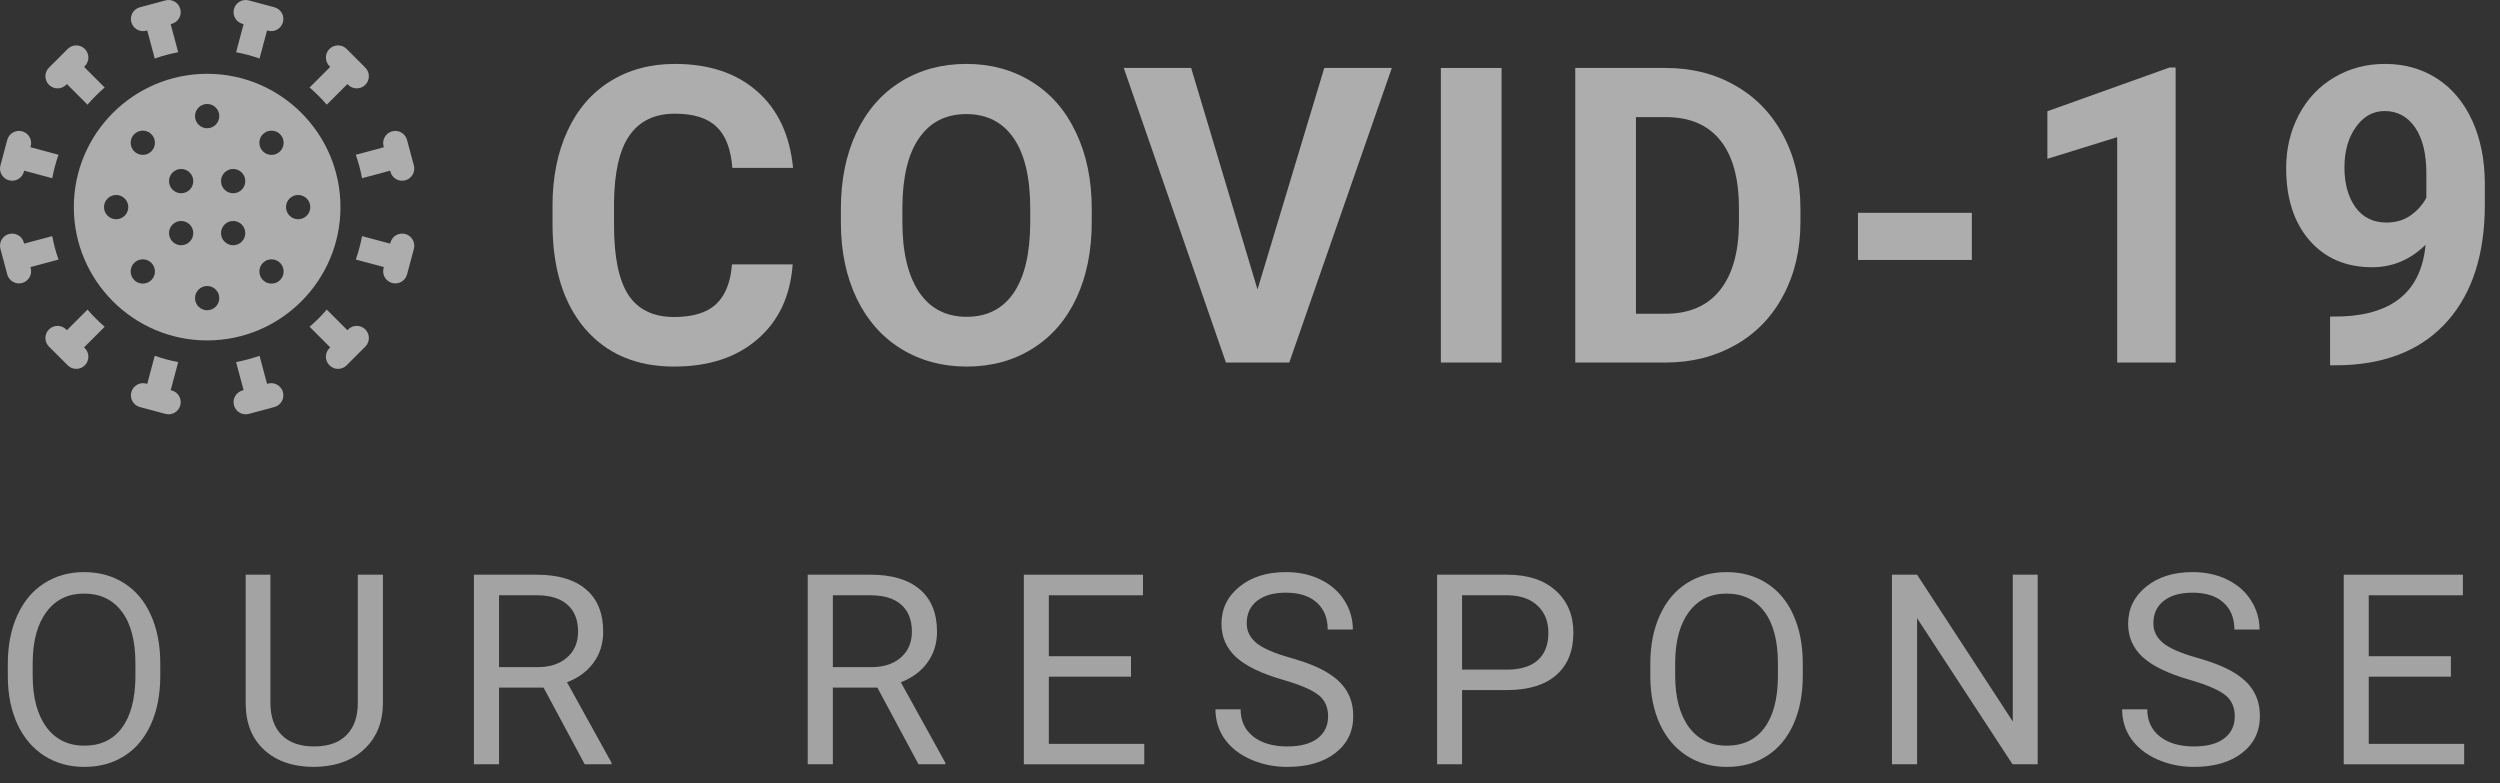 <svg width="150" height="47" viewBox="0 0 150 47" fill="none" xmlns="http://www.w3.org/2000/svg">
<rect x="0" y="0" width="150" height="47" fill="#333333" stroke="none"/>
<g opacity="0.6">
<path d="M12.429 4.428C8.018 4.428 4.43 8.016 4.43 12.427C4.43 16.837 8.018 20.425 12.429 20.425C16.84 20.425 20.428 16.837 20.428 12.427C20.428 8.016 16.84 4.428 12.429 4.428ZM6.969 13.155C6.567 13.155 6.24 12.829 6.24 12.427C6.24 12.025 6.567 11.698 6.969 11.698C7.371 11.698 7.697 12.025 7.697 12.427C7.697 12.829 7.371 13.155 6.969 13.155ZM8.568 17.016C8.166 17.016 7.84 16.69 7.84 16.288C7.84 15.886 8.166 15.559 8.568 15.559C8.97 15.559 9.296 15.886 9.296 16.288C9.296 16.69 8.97 17.016 8.568 17.016ZM8.568 9.294C8.166 9.294 7.84 8.968 7.84 8.566C7.84 8.164 8.166 7.838 8.568 7.838C8.97 7.838 9.296 8.164 9.296 8.566C9.296 8.968 8.97 9.294 8.568 9.294ZM10.869 14.715C10.467 14.715 10.141 14.389 10.141 13.987C10.141 13.585 10.467 13.258 10.869 13.258C11.271 13.258 11.597 13.585 11.597 13.987C11.597 14.389 11.271 14.715 10.869 14.715ZM10.869 11.595C10.467 11.595 10.141 11.269 10.141 10.867C10.141 10.465 10.467 10.138 10.869 10.138C11.271 10.138 11.597 10.465 11.597 10.867C11.597 11.269 11.271 11.595 10.869 11.595ZM12.429 18.615C12.027 18.615 11.701 18.289 11.701 17.887C11.701 17.485 12.027 17.159 12.429 17.159C12.831 17.159 13.157 17.485 13.157 17.887C13.157 18.289 12.831 18.615 12.429 18.615ZM12.429 7.695C12.027 7.695 11.701 7.368 11.701 6.966C11.701 6.564 12.027 6.238 12.429 6.238C12.831 6.238 13.157 6.564 13.157 6.966C13.157 7.368 12.831 7.695 12.429 7.695ZM13.989 14.715C13.587 14.715 13.261 14.389 13.261 13.987C13.261 13.585 13.587 13.258 13.989 13.258C14.391 13.258 14.717 13.585 14.717 13.987C14.717 14.389 14.391 14.715 13.989 14.715ZM13.989 11.595C13.587 11.595 13.261 11.269 13.261 10.867C13.261 10.465 13.587 10.138 13.989 10.138C14.391 10.138 14.717 10.465 14.717 10.867C14.717 11.269 14.391 11.595 13.989 11.595ZM16.29 17.016C15.888 17.016 15.562 16.69 15.562 16.288C15.562 15.886 15.888 15.559 16.29 15.559C16.692 15.559 17.018 15.886 17.018 16.288C17.018 16.69 16.692 17.016 16.29 17.016ZM16.29 9.294C15.888 9.294 15.562 8.968 15.562 8.566C15.562 8.164 15.888 7.838 16.29 7.838C16.692 7.838 17.018 8.164 17.018 8.566C17.018 8.968 16.692 9.294 16.29 9.294ZM17.889 13.155C17.487 13.155 17.161 12.829 17.161 12.427C17.161 12.025 17.487 11.698 17.889 11.698C18.291 11.698 18.617 12.025 18.617 12.427C18.617 12.829 18.291 13.155 17.889 13.155Z" fill="white"/>
<path d="M8.771 1.843L8.834 1.826L9.285 3.511C9.739 3.351 10.209 3.224 10.692 3.134L10.241 1.449L10.303 1.432C10.692 1.328 10.922 0.928 10.818 0.54C10.714 0.151 10.315 -0.079 9.926 0.025L8.394 0.436C8.005 0.54 7.775 0.939 7.879 1.328C7.979 1.7 8.367 1.951 8.771 1.843Z" fill="white"/>
<path d="M3.968 5.089L4.014 5.043L5.251 6.28C5.568 5.911 5.912 5.566 6.281 5.25L5.044 4.013L5.09 3.967C5.374 3.682 5.374 3.221 5.09 2.937C4.806 2.653 4.344 2.653 4.06 2.937L2.938 4.059C2.654 4.343 2.654 4.804 2.938 5.089C3.222 5.373 3.684 5.373 3.968 5.089Z" fill="white"/>
<path d="M0.54 10.819C0.915 10.919 1.324 10.706 1.432 10.304L1.449 10.241L3.134 10.693C3.224 10.21 3.351 9.74 3.511 9.286L1.826 8.834L1.842 8.771C1.947 8.383 1.716 7.984 1.328 7.88C0.939 7.775 0.54 8.006 0.436 8.394L0.025 9.927C-0.079 10.316 0.151 10.715 0.54 10.819Z" fill="white"/>
<path d="M1.826 16.025L3.511 15.573C3.351 15.119 3.224 14.649 3.134 14.167L1.449 14.618L1.432 14.555C1.324 14.153 0.915 13.94 0.54 14.04C0.151 14.144 -0.079 14.544 0.025 14.932L0.436 16.465C0.54 16.853 0.939 17.084 1.328 16.98C1.716 16.876 1.947 16.476 1.843 16.088L1.826 16.025Z" fill="white"/>
<path d="M5.251 18.575L4.014 19.812L3.968 19.766C3.684 19.482 3.222 19.482 2.938 19.766C2.654 20.051 2.654 20.512 2.938 20.796L4.06 21.918C4.344 22.203 4.805 22.203 5.09 21.918C5.374 21.634 5.374 21.173 5.09 20.888L5.044 20.842L6.281 19.605C5.912 19.288 5.568 18.944 5.251 18.575Z" fill="white"/>
<path d="M10.303 23.426L10.241 23.409L10.692 21.724C10.209 21.634 9.739 21.507 9.285 21.347L8.834 23.032L8.771 23.015C8.367 22.907 7.979 23.157 7.879 23.53C7.775 23.919 8.005 24.318 8.394 24.422L9.926 24.833C10.315 24.937 10.714 24.706 10.818 24.318C10.922 23.929 10.692 23.53 10.303 23.426Z" fill="white"/>
<path d="M16.086 23.015L16.023 23.032L15.572 21.347C15.117 21.507 14.648 21.634 14.165 21.724L14.616 23.409L14.553 23.426C14.165 23.53 13.934 23.929 14.038 24.318C14.143 24.706 14.542 24.937 14.93 24.833L16.463 24.422C16.852 24.318 17.082 23.919 16.978 23.53C16.878 23.157 16.49 22.907 16.086 23.015Z" fill="white"/>
<path d="M20.889 19.766L20.843 19.812L19.606 18.575C19.289 18.944 18.945 19.289 18.576 19.605L19.813 20.842L19.767 20.888C19.483 21.173 19.483 21.634 19.767 21.918C20.051 22.203 20.512 22.203 20.797 21.918L21.919 20.796C22.203 20.512 22.203 20.051 21.919 19.766C21.635 19.482 21.173 19.482 20.889 19.766Z" fill="white"/>
<path d="M24.318 14.04C23.943 13.94 23.534 14.153 23.426 14.555L23.409 14.618L21.724 14.167C21.634 14.649 21.507 15.119 21.347 15.573L23.032 16.025L23.015 16.088C22.911 16.476 23.142 16.876 23.53 16.98C23.919 17.084 24.318 16.853 24.422 16.465L24.833 14.932C24.937 14.544 24.706 14.144 24.318 14.04Z" fill="white"/>
<path d="M23.031 8.834L21.346 9.286C21.506 9.74 21.633 10.21 21.723 10.693L23.408 10.241L23.425 10.304C23.533 10.706 23.942 10.919 24.317 10.819C24.705 10.715 24.936 10.316 24.832 9.927L24.421 8.394C24.317 8.006 23.918 7.775 23.529 7.88C23.141 7.984 22.91 8.383 23.014 8.771L23.031 8.834Z" fill="white"/>
<path d="M19.606 6.28L20.843 5.043L20.889 5.089C21.173 5.373 21.634 5.373 21.919 5.089C22.203 4.804 22.203 4.343 21.919 4.059L20.797 2.937C20.513 2.653 20.052 2.653 19.767 2.937C19.483 3.221 19.483 3.682 19.767 3.967L19.813 4.013L18.576 5.25C18.945 5.566 19.289 5.911 19.606 6.28Z" fill="white"/>
<path d="M14.553 1.432L14.616 1.449L14.165 3.134C14.648 3.224 15.117 3.351 15.572 3.511L16.023 1.826L16.086 1.843C16.49 1.951 16.878 1.7 16.978 1.328C17.082 0.939 16.852 0.54 16.463 0.436L14.93 0.025C14.542 -0.079 14.143 0.151 14.038 0.54C13.934 0.928 14.165 1.328 14.553 1.432Z" fill="white"/>
</g>
<g opacity="0.6">
<path d="M47.56 15.864C47.422 17.766 46.718 19.263 45.447 20.355C44.185 21.448 42.518 21.994 40.446 21.994C38.181 21.994 36.396 21.233 35.093 19.712C33.798 18.183 33.151 16.087 33.151 13.424V12.344C33.151 10.645 33.45 9.148 34.049 7.853C34.648 6.558 35.502 5.567 36.611 4.879C37.727 4.183 39.022 3.835 40.495 3.835C42.534 3.835 44.177 4.381 45.423 5.474C46.669 6.566 47.39 8.1 47.584 10.074L43.942 10.074C43.853 8.933 43.534 8.108 42.983 7.598C42.441 7.08 41.612 6.821 40.495 6.821C39.281 6.821 38.371 7.258 37.764 8.132C37.165 8.998 36.857 10.345 36.841 12.174V13.509C36.841 15.419 37.129 16.815 37.703 17.697C38.286 18.579 39.2 19.02 40.446 19.02C41.571 19.02 42.409 18.765 42.959 18.256C43.517 17.738 43.837 16.941 43.918 15.864H47.56Z" fill="white"/>
<path d="M65.504 13.315C65.504 15.055 65.197 16.58 64.582 17.891C63.967 19.202 63.085 20.214 61.936 20.926C60.795 21.638 59.484 21.994 58.003 21.994C56.538 21.994 55.231 21.642 54.082 20.938C52.933 20.234 52.043 19.231 51.411 17.928C50.78 16.617 50.461 15.112 50.453 13.412V12.538C50.453 10.798 50.764 9.269 51.387 7.95C52.019 6.623 52.905 5.607 54.046 4.903C55.195 4.191 56.506 3.835 57.978 3.835C59.451 3.835 60.758 4.191 61.899 4.903C63.048 5.607 63.934 6.623 64.558 7.95C65.189 9.269 65.504 10.794 65.504 12.526V13.315ZM61.814 12.514C61.814 10.661 61.483 9.253 60.819 8.29C60.155 7.327 59.209 6.845 57.978 6.845C56.757 6.845 55.814 7.323 55.15 8.278C54.487 9.224 54.151 10.616 54.143 12.453V13.315C54.143 15.12 54.474 16.52 55.138 17.515C55.802 18.511 56.757 19.008 58.003 19.008C59.225 19.008 60.163 18.531 60.819 17.576C61.474 16.613 61.806 15.213 61.814 13.376V12.514Z" fill="white"/>
<path d="M75.45 17.369L79.456 4.078L83.51 4.078L77.356 21.752H73.556L67.426 4.078L71.469 4.078L75.45 17.369Z" fill="white"/>
<path d="M90.093 21.752L86.451 21.752V4.078H90.093V21.752Z" fill="white"/>
<path d="M94.516 21.752V4.078L99.954 4.078C101.507 4.078 102.895 4.43 104.117 5.134C105.347 5.83 106.306 6.825 106.994 8.12C107.682 9.407 108.026 10.871 108.026 12.514V13.327C108.026 14.97 107.686 16.431 107.006 17.709C106.334 18.988 105.384 19.979 104.154 20.683C102.923 21.387 101.536 21.743 99.99 21.752H94.516ZM98.157 7.027V18.826H99.917C101.341 18.826 102.43 18.361 103.182 17.43C103.935 16.5 104.319 15.168 104.336 13.437V12.502C104.336 10.705 103.963 9.346 103.219 8.423C102.474 7.493 101.386 7.027 99.954 7.027H98.157Z" fill="white"/>
<path d="M118.311 15.597L111.477 15.597V12.769L118.311 12.769V15.597Z" fill="white"/>
<path d="M130.539 21.752H127.031V8.229L122.843 9.528V6.675L130.162 4.053H130.539V21.752Z" fill="white"/>
<path d="M145.534 14.687C144.619 15.585 143.551 16.034 142.329 16.034C140.767 16.034 139.517 15.5 138.578 14.432C137.64 13.356 137.17 11.907 137.17 10.086C137.17 8.929 137.421 7.869 137.923 6.906C138.433 5.935 139.141 5.182 140.047 4.648C140.954 4.106 141.973 3.835 143.106 3.835C144.271 3.835 145.307 4.126 146.214 4.709C147.12 5.292 147.824 6.129 148.326 7.222C148.827 8.314 149.082 9.564 149.09 10.972V12.271C149.09 15.217 148.358 17.531 146.893 19.215C145.429 20.898 143.353 21.796 140.666 21.909L139.804 21.921V18.996L140.581 18.984C143.632 18.846 145.283 17.414 145.534 14.687ZM143.191 13.352C143.758 13.352 144.243 13.206 144.648 12.915C145.06 12.623 145.372 12.271 145.582 11.858V10.414C145.582 9.224 145.356 8.302 144.903 7.646C144.449 6.991 143.843 6.663 143.082 6.663C142.378 6.663 141.799 6.987 141.346 7.634C140.893 8.274 140.666 9.079 140.666 10.05C140.666 11.013 140.885 11.806 141.322 12.429C141.767 13.044 142.39 13.352 143.191 13.352Z" fill="white"/>
</g>
<path d="M9.617 40.537C9.617 41.652 9.43 42.626 9.055 43.459C8.68 44.287 8.149 44.92 7.461 45.357C6.774 45.795 5.972 46.014 5.055 46.014C4.159 46.014 3.365 45.795 2.672 45.357C1.979 44.915 1.44 44.287 1.055 43.475C0.675 42.657 0.479 41.712 0.469 40.639V39.818C0.469 38.725 0.659 37.758 1.039 36.92C1.42 36.081 1.956 35.441 2.649 34.998C3.347 34.55 4.143 34.326 5.039 34.326C5.951 34.326 6.753 34.547 7.446 34.99C8.143 35.428 8.68 36.066 9.055 36.904C9.43 37.738 9.617 38.709 9.617 39.818V40.537ZM8.125 39.803C8.125 38.454 7.854 37.42 7.313 36.701C6.771 35.977 6.013 35.615 5.039 35.615C4.091 35.615 3.344 35.977 2.797 36.701C2.255 37.42 1.977 38.42 1.961 39.701V40.537C1.961 41.844 2.235 42.873 2.781 43.623C3.334 44.368 4.091 44.74 5.055 44.74C6.024 44.74 6.774 44.389 7.305 43.685C7.836 42.977 8.11 41.964 8.125 40.647V39.803Z" fill="#A3A3A4"/>
<path d="M22.975 34.482V42.217C22.97 43.29 22.631 44.167 21.96 44.85C21.293 45.532 20.387 45.915 19.241 45.998L18.842 46.014C17.598 46.014 16.605 45.678 15.866 45.006C15.126 44.334 14.751 43.41 14.741 42.232V34.482H16.225V42.185C16.225 43.008 16.452 43.649 16.905 44.107C17.358 44.56 18.004 44.787 18.842 44.787C19.691 44.787 20.34 44.56 20.788 44.107C21.241 43.654 21.467 43.016 21.467 42.193V34.482H22.975Z" fill="#A3A3A4"/>
<path d="M32.614 41.256H29.942V45.857H28.435V34.482H32.2C33.481 34.482 34.466 34.774 35.153 35.357C35.846 35.941 36.192 36.79 36.192 37.904C36.192 38.613 36 39.23 35.614 39.756C35.234 40.282 34.703 40.675 34.021 40.935L36.692 45.764V45.857H35.083L32.614 41.256ZM29.942 40.029H32.247C32.992 40.029 33.583 39.837 34.021 39.451C34.463 39.066 34.685 38.55 34.685 37.904C34.685 37.201 34.474 36.662 34.052 36.287C33.635 35.912 33.031 35.722 32.239 35.717H29.942V40.029Z" fill="#A3A3A4"/>
<path d="M52.642 41.256H49.971V45.857H48.463V34.482H52.228C53.51 34.482 54.494 34.774 55.181 35.357C55.874 35.941 56.221 36.79 56.221 37.904C56.221 38.613 56.028 39.23 55.642 39.756C55.262 40.282 54.731 40.675 54.049 40.935L56.721 45.764V45.857H55.111L52.642 41.256ZM49.971 40.029H52.275C53.02 40.029 53.611 39.837 54.049 39.451C54.491 39.066 54.713 38.55 54.713 37.904C54.713 37.201 54.502 36.662 54.08 36.287C53.663 35.912 53.059 35.722 52.267 35.717H49.971V40.029Z" fill="#A3A3A4"/>
<path d="M67.86 40.6H62.93V44.631H68.656V45.857H61.43V34.482H68.578V35.717H62.93V39.373H67.86V40.6Z" fill="#A3A3A4"/>
<path d="M76.975 40.787C75.689 40.417 74.751 39.964 74.163 39.428C73.579 38.886 73.288 38.219 73.288 37.428C73.288 36.532 73.644 35.792 74.358 35.209C75.077 34.62 76.009 34.326 77.155 34.326C77.936 34.326 78.632 34.477 79.241 34.779C79.856 35.081 80.329 35.498 80.663 36.029C81.001 36.56 81.171 37.141 81.171 37.772H79.663C79.663 37.084 79.444 36.545 79.007 36.154C78.569 35.758 77.952 35.56 77.155 35.56C76.415 35.56 75.837 35.725 75.421 36.053C75.009 36.376 74.803 36.826 74.803 37.404C74.803 37.868 74.999 38.261 75.389 38.584C75.785 38.902 76.454 39.193 77.397 39.459C78.345 39.725 79.085 40.019 79.616 40.342C80.152 40.66 80.548 41.032 80.803 41.459C81.064 41.886 81.194 42.389 81.194 42.967C81.194 43.889 80.835 44.628 80.116 45.185C79.397 45.738 78.436 46.014 77.233 46.014C76.452 46.014 75.723 45.865 75.046 45.568C74.368 45.266 73.845 44.855 73.475 44.334C73.111 43.813 72.928 43.222 72.928 42.56H74.436C74.436 43.248 74.689 43.792 75.194 44.193C75.704 44.589 76.384 44.787 77.233 44.787C78.025 44.787 78.632 44.626 79.053 44.303C79.475 43.98 79.686 43.54 79.686 42.982C79.686 42.425 79.491 41.995 79.1 41.693C78.71 41.386 78.001 41.084 76.975 40.787Z" fill="#A3A3A4"/>
<path d="M87.724 41.404V45.857H86.224V34.482H90.419C91.664 34.482 92.638 34.8 93.341 35.435C94.049 36.071 94.403 36.912 94.403 37.959C94.403 39.063 94.057 39.915 93.364 40.514C92.677 41.107 91.69 41.404 90.403 41.404H87.724ZM87.724 40.178H90.419C91.221 40.178 91.836 39.99 92.263 39.615C92.69 39.235 92.903 38.688 92.903 37.975C92.903 37.297 92.69 36.756 92.263 36.35C91.836 35.943 91.25 35.732 90.505 35.717H87.724V40.178Z" fill="#A3A3A4"/>
<path d="M108.167 40.537C108.167 41.652 107.98 42.626 107.605 43.459C107.23 44.287 106.699 44.92 106.011 45.357C105.324 45.795 104.522 46.014 103.605 46.014C102.709 46.014 101.915 45.795 101.222 45.357C100.529 44.915 99.99 44.287 99.605 43.475C99.225 42.657 99.029 41.712 99.019 40.639V39.818C99.019 38.725 99.209 37.758 99.589 36.92C99.969 36.081 100.506 35.441 101.199 34.998C101.897 34.55 102.693 34.326 103.589 34.326C104.501 34.326 105.303 34.547 105.996 34.99C106.693 35.428 107.23 36.066 107.605 36.904C107.98 37.738 108.167 38.709 108.167 39.818V40.537ZM106.675 39.803C106.675 38.454 106.404 37.42 105.863 36.701C105.321 35.977 104.563 35.615 103.589 35.615C102.641 35.615 101.894 35.977 101.347 36.701C100.805 37.42 100.527 38.42 100.511 39.701V40.537C100.511 41.844 100.785 42.873 101.331 43.623C101.884 44.368 102.641 44.74 103.605 44.74C104.574 44.74 105.324 44.389 105.855 43.685C106.386 42.977 106.66 41.964 106.675 40.647V39.803Z" fill="#A3A3A4"/>
<path d="M122.26 45.857H120.752L115.025 37.092V45.857H113.517V34.482H115.025L120.767 43.287V34.482H122.26V45.857Z" fill="#A3A3A4"/>
<path d="M131.375 40.787C130.089 40.417 129.151 39.964 128.563 39.428C127.979 38.886 127.688 38.219 127.688 37.428C127.688 36.532 128.045 35.792 128.758 35.209C129.477 34.62 130.409 34.326 131.555 34.326C132.336 34.326 133.031 34.477 133.641 34.779C134.255 35.081 134.729 35.498 135.063 36.029C135.401 36.56 135.571 37.141 135.571 37.772H134.063C134.063 37.084 133.844 36.545 133.406 36.154C132.969 35.758 132.352 35.56 131.555 35.56C130.815 35.56 130.237 35.725 129.821 36.053C129.409 36.376 129.203 36.826 129.203 37.404C129.203 37.868 129.399 38.261 129.789 38.584C130.185 38.902 130.854 39.193 131.797 39.459C132.745 39.725 133.485 40.019 134.016 40.342C134.552 40.66 134.948 41.032 135.203 41.459C135.464 41.886 135.594 42.389 135.594 42.967C135.594 43.889 135.235 44.628 134.516 45.185C133.797 45.738 132.836 46.014 131.633 46.014C130.852 46.014 130.123 45.865 129.446 45.568C128.768 45.266 128.245 44.855 127.875 44.334C127.511 43.813 127.328 43.222 127.328 42.56H128.836C128.836 43.248 129.089 43.792 129.594 44.193C130.104 44.589 130.784 44.787 131.633 44.787C132.425 44.787 133.031 44.626 133.453 44.303C133.875 43.98 134.086 43.54 134.086 42.982C134.086 42.425 133.891 41.995 133.5 41.693C133.11 41.386 132.401 41.084 131.375 40.787Z" fill="#A3A3A4"/>
<path d="M147.053 40.6H142.124V44.631H147.85V45.857H140.624V34.482H147.772V35.717H142.124V39.373H147.053V40.6Z" fill="#A3A3A4"/>
</svg>
